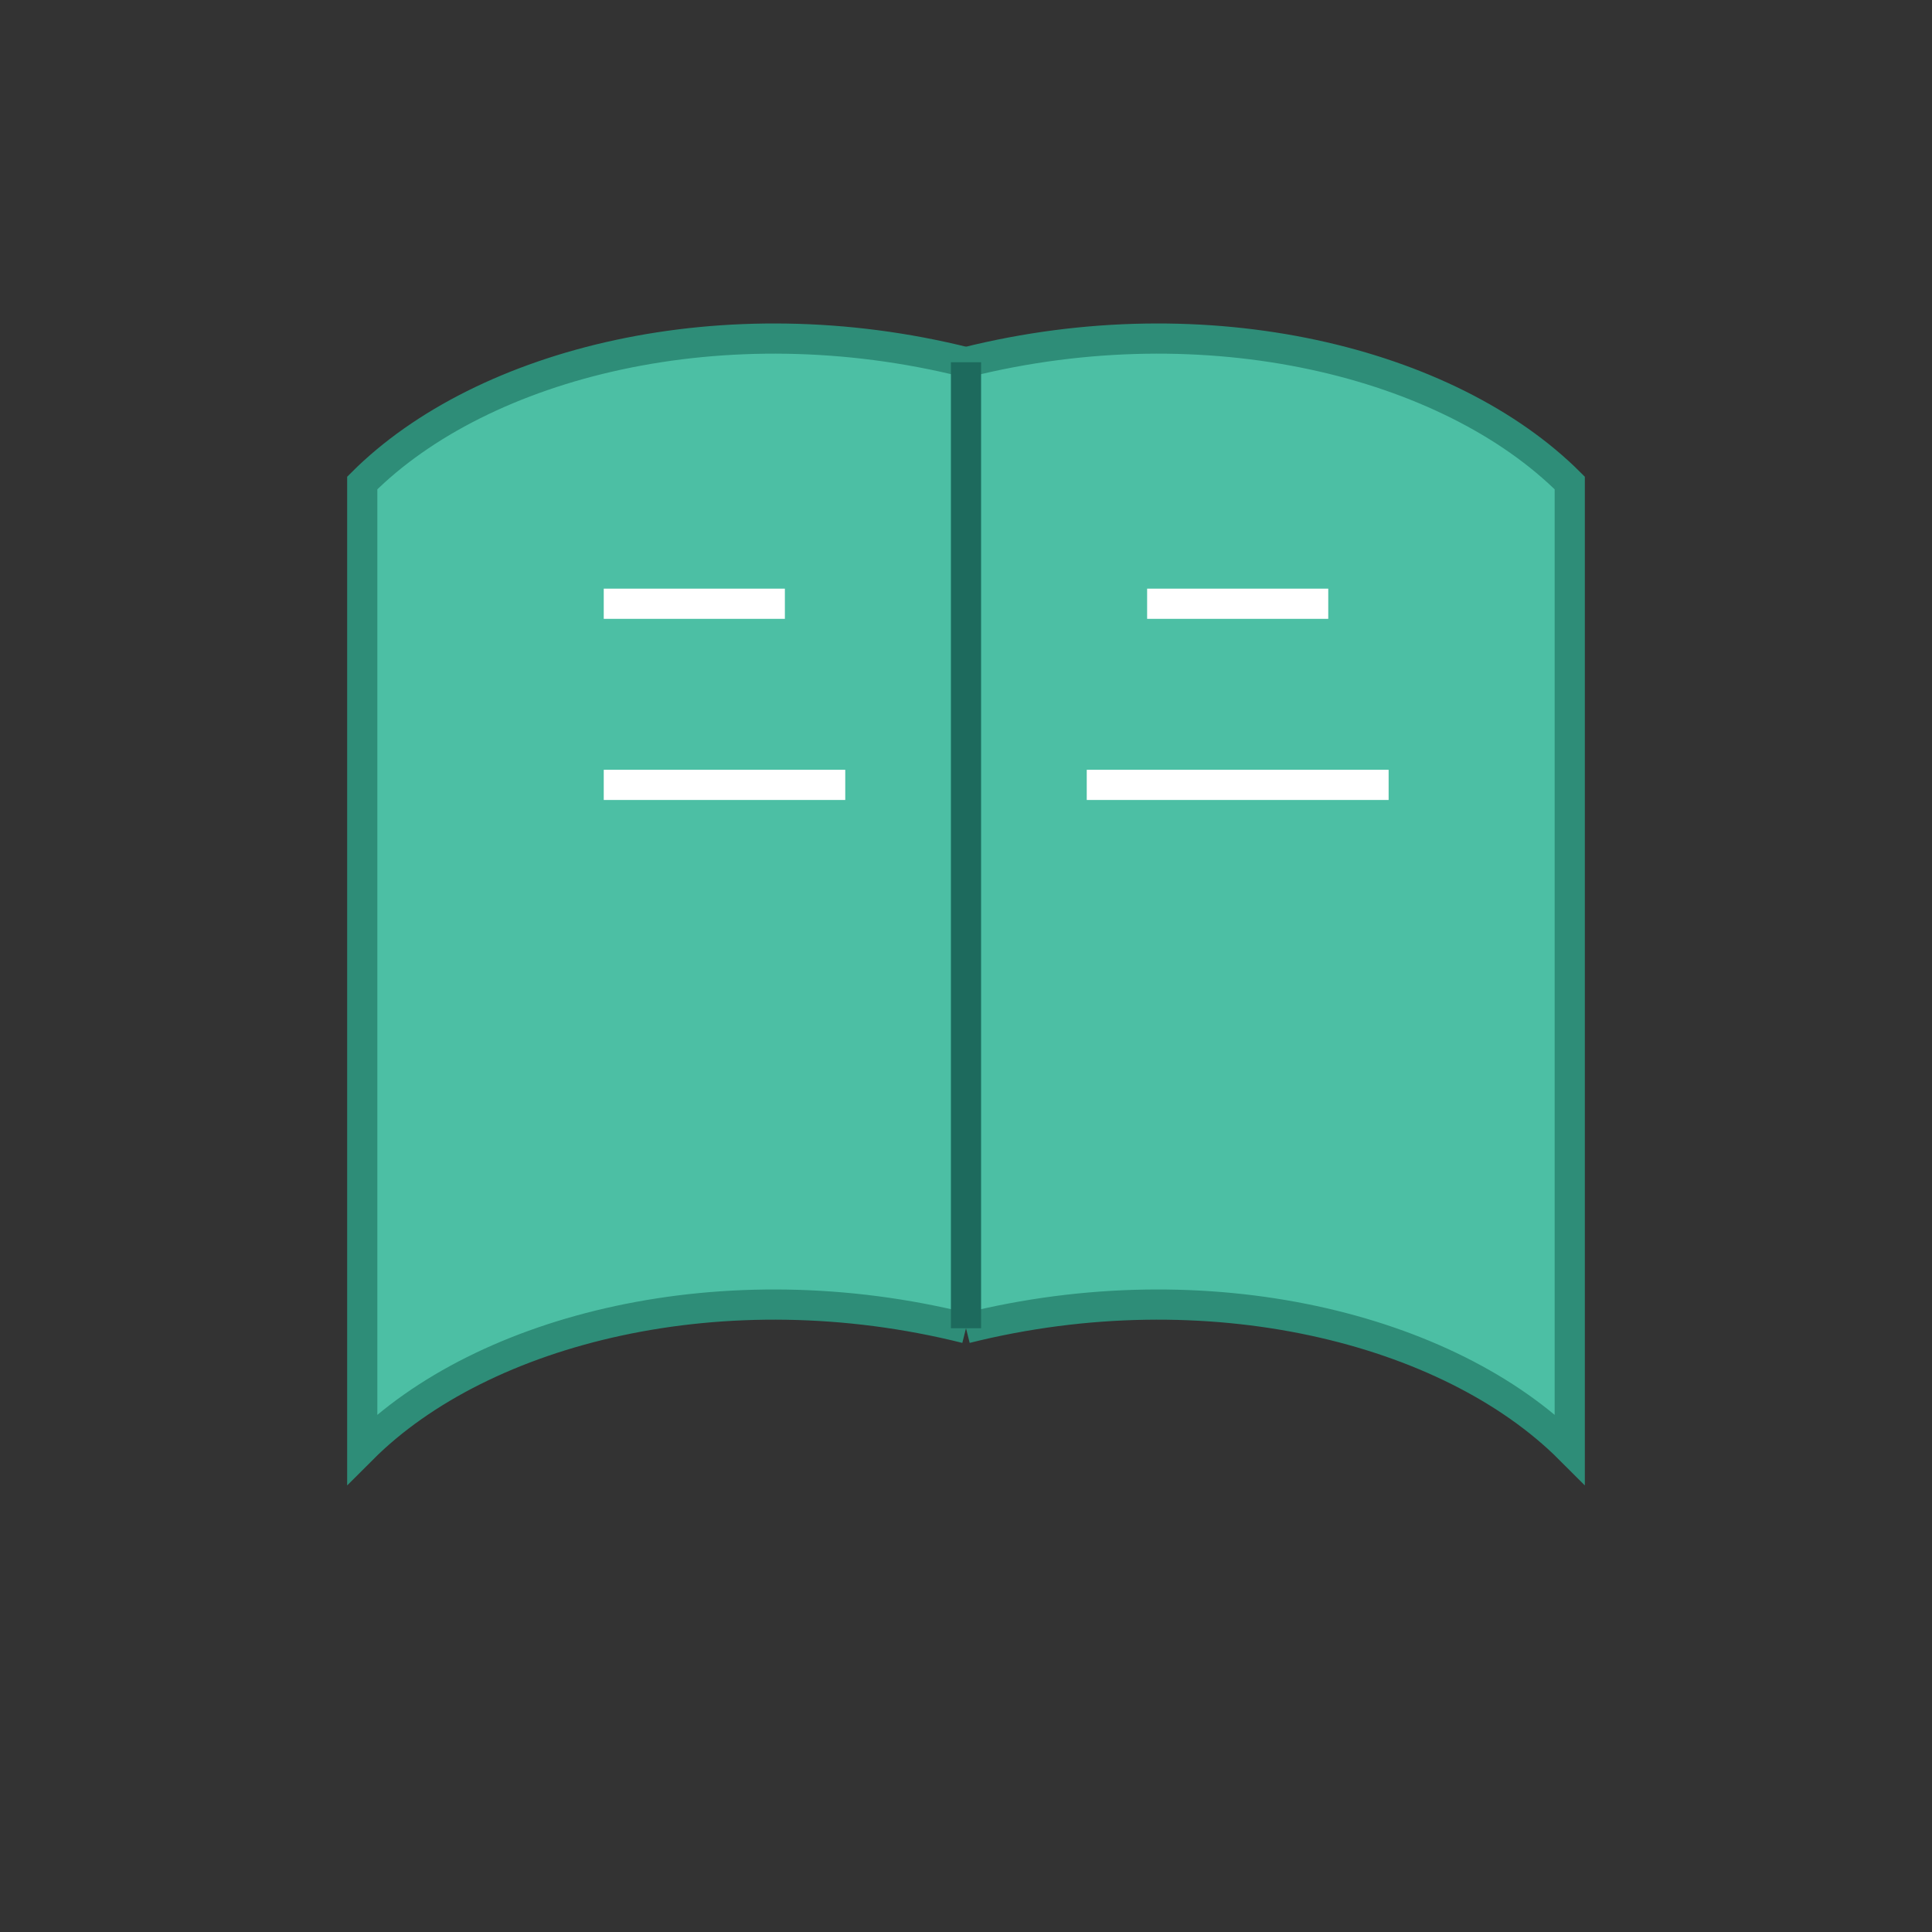 <svg
      width="64" height="64"
      viewBox="0 0 64 64"
      fill="none"
      xmlns="http://www.w3.org/2000/svg"
      aria-label="Wikied Book Logo"
    >
      <rect x="0" y="0" width="64" height="64" fill="#333333" stroke="none"/>
      {/* 왼쪽 페이지 */}
      <path
        d="M32 12C24 10 16 12 12 16V48C16 44 24 42 32 44"
        fill="#4cbfa4"
        stroke="#2e8d78"
        strokeWidth="2"
      />
      {/* 오른쪽 페이지 */}
      <path
        d="M32 12C40 10 48 12 52 16V48C48 44 40 42 32 44"
        fill="#4cbfa4"
        stroke="#2e8d78"
        strokeWidth="2"
      />
      {/* 가운데 책 등 */}
      <line
        x1="32"
        y1="12"
        x2="32"
        y2="44"
        stroke="#1d6a5d"
        strokeWidth="2"
        strokeLinecap="round"
      />
      {/* 페이지 라인 디테일 */}
      <line x1="20" y1="20" x2="26" y2="20" stroke="#ffffffaa" strokeWidth="1.5" />
      <line x1="20" y1="26" x2="28" y2="26" stroke="#ffffffaa" strokeWidth="1.5" />
      <line x1="38" y1="20" x2="44" y2="20" stroke="#ffffffaa" strokeWidth="1.5" />
      <line x1="36" y1="26" x2="46" y2="26" stroke="#ffffffaa" strokeWidth="1.5" />
    </svg>